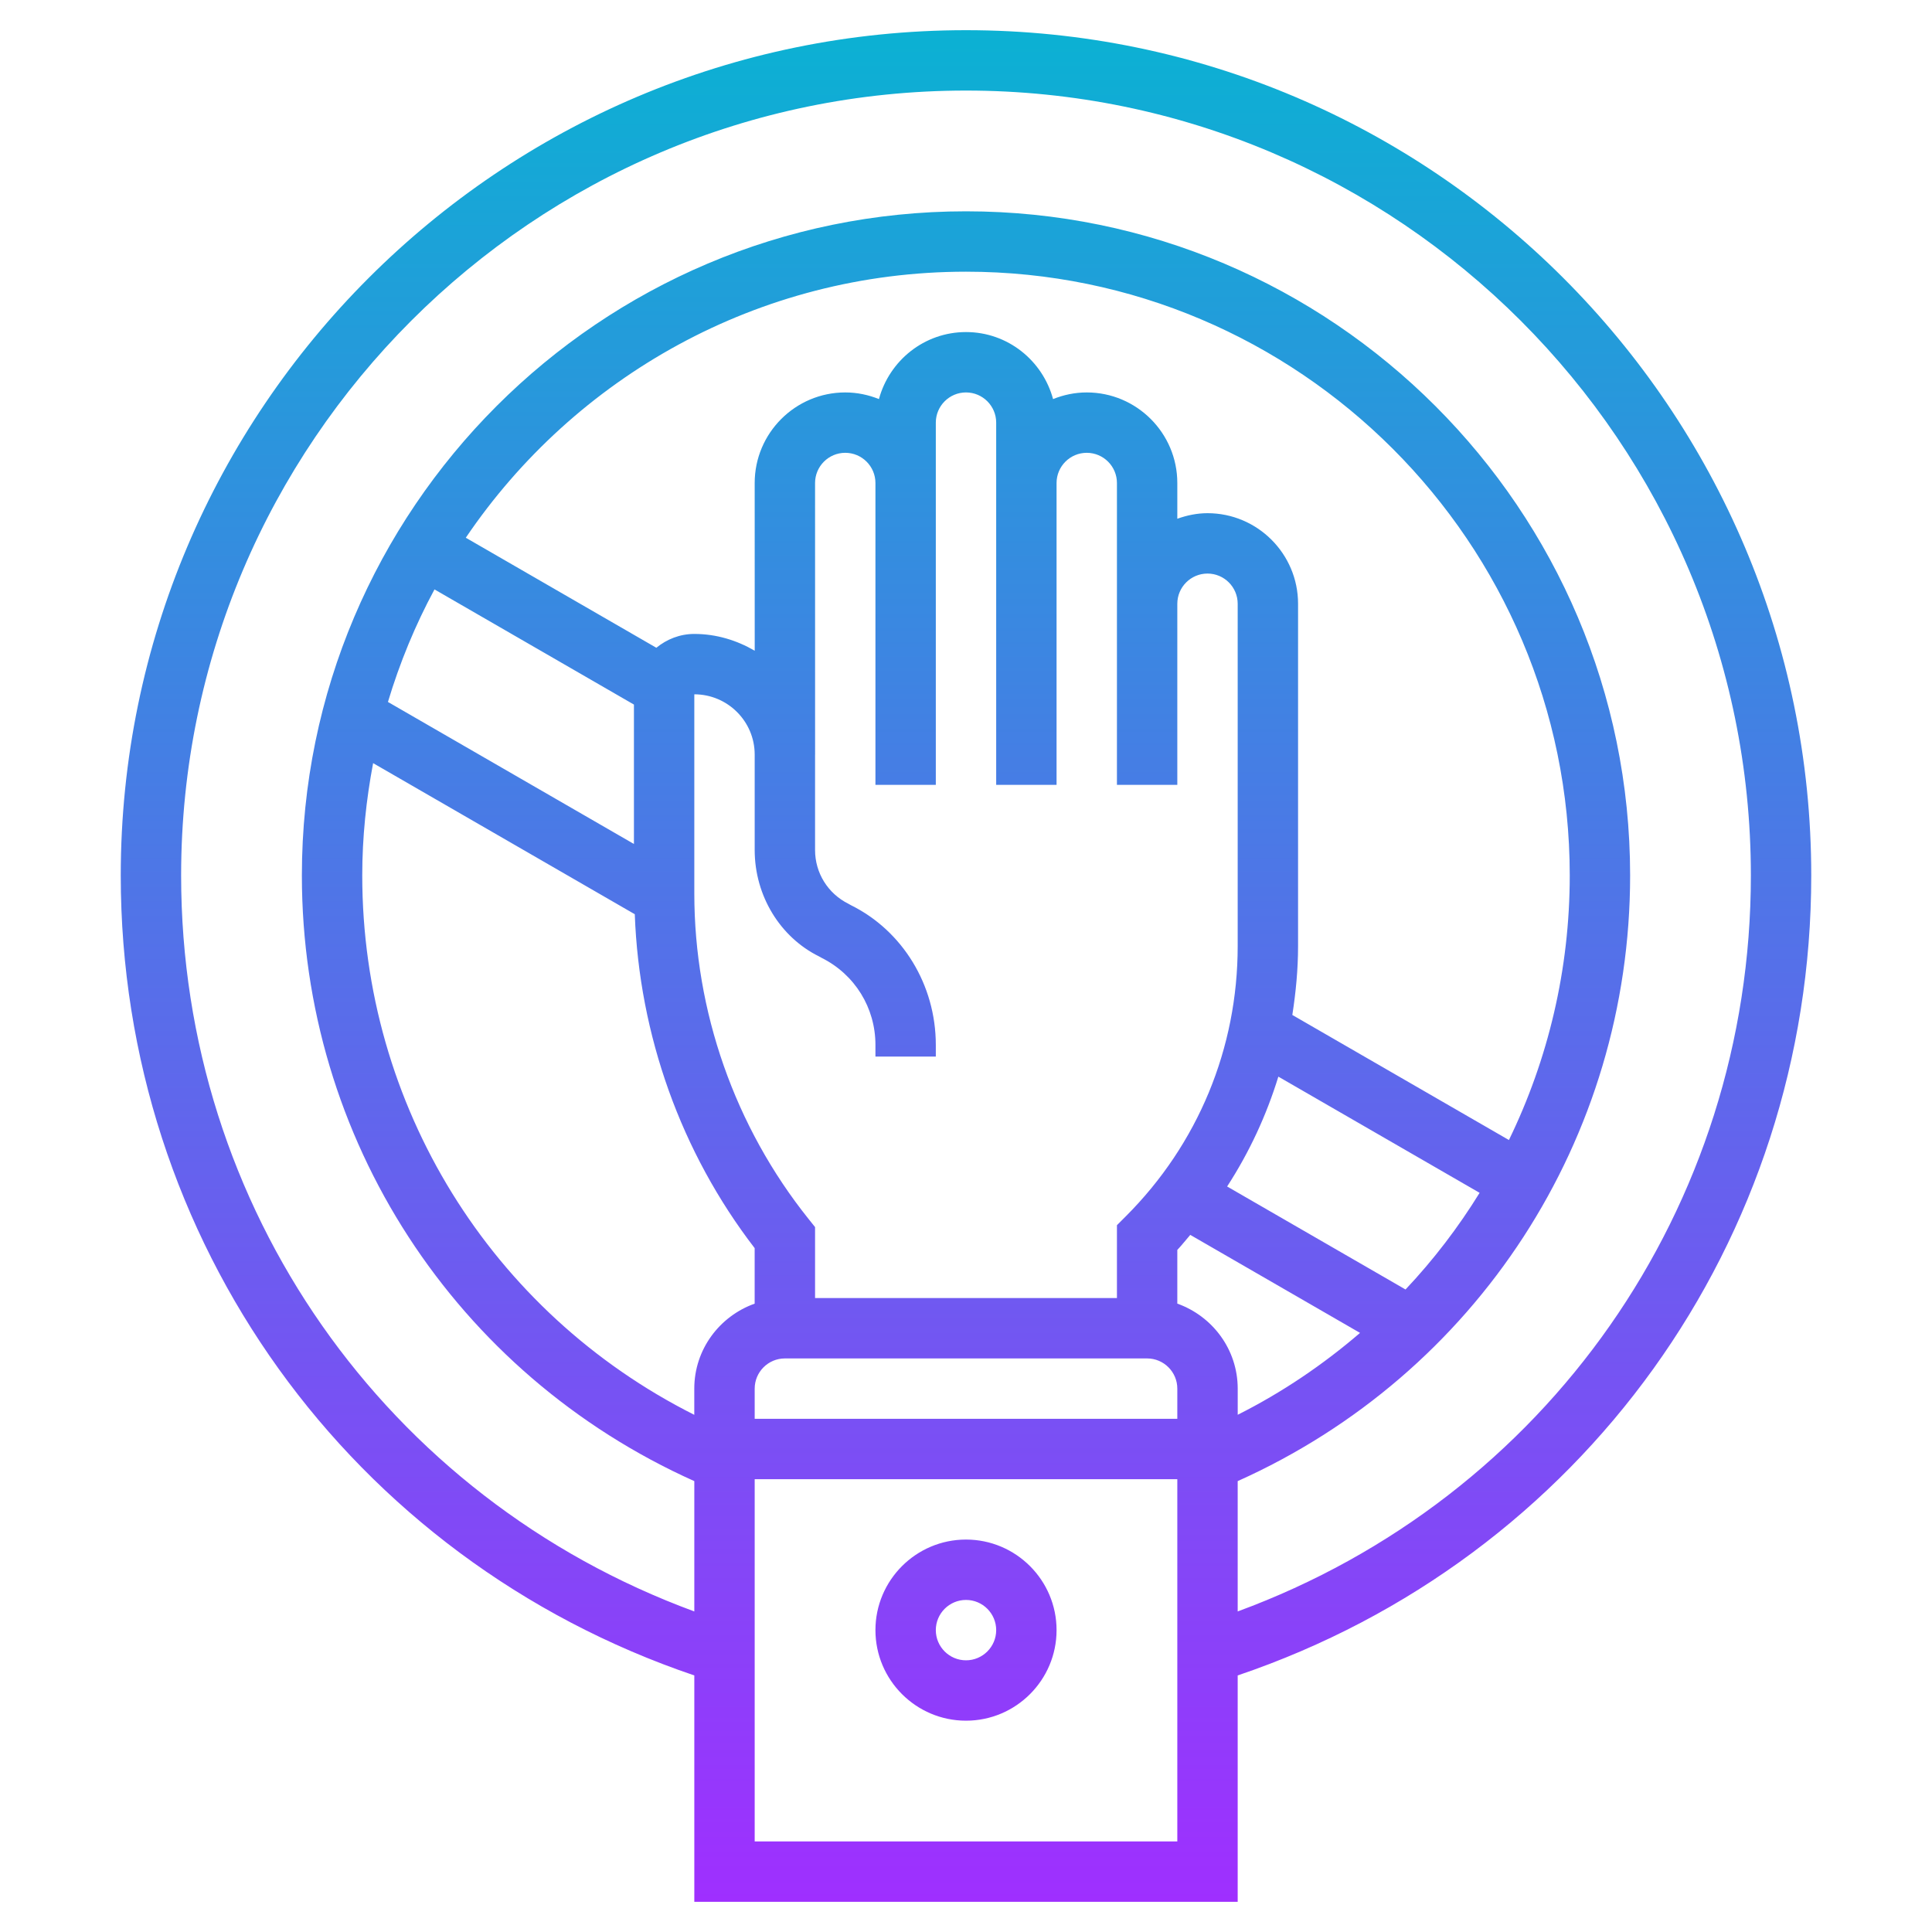 <svg id="_x33_0" enable-background="new 0 0 64 64" height="512" viewBox="0 0 64 64" width="512" xmlns="http://www.w3.org/2000/svg" xmlns:xlink="http://www.w3.org/1999/xlink"><linearGradient id="SVGID_1_" gradientUnits="userSpaceOnUse" x1="32" x2="32" y1="63" y2="1"><stop offset="0" stop-color="#9f2fff"/><stop offset="1" stop-color="#0bb1d3"/></linearGradient><path d="m41 63v-7.499c11.39-3.857 19-14.403 19-26.501 0-15.439-12.561-28-28-28s-28 12.561-28 28c0 12.098 7.61 22.644 19 26.501v7.499zm-13.873-31.32.088.049c1.101.549 1.785 1.654 1.785 2.884v.387h2v-.387c0-1.994-1.108-3.784-2.809-4.626l-.088-.049c-.68-.34-1.103-1.022-1.103-1.781v-3.157h.001l-.001-9c0-.551.448-1 1-1s1 .449 1 1v10h2v-12c0-.551.448-1 1-1s1 .449 1 1v12h2v-10c0-.551.448-1 1-1s1 .449 1 1v10h2v-6c0-.551.448-1 1-1s1 .449 1 1v11.343c0 3.381-1.316 6.56-3.707 8.95l-.293.293v2.414h-10v-2.351l-.219-.274c-2.438-3.048-3.781-6.876-3.781-10.778v-6.597c1.103 0 2 .896 2 1.996v3.161c0 1.522.848 2.89 2.127 3.523zm-1.127 13.32h12c.552 0 1 .449 1 1v1h-14v-1c0-.551.448-1 1-1zm13-1.816v-1.779c.152-.16.285-.332.429-.498l5.624 3.247c-1.222 1.05-2.574 1.969-4.052 2.712v-.866c-.001-1.302-.84-2.402-2.001-2.816zm7.56-.468-5.91-3.412c.735-1.132 1.302-2.355 1.697-3.639l6.667 3.849c-.707 1.146-1.527 2.219-2.454 3.202zm3.425-4.951-7.175-4.143c.116-.748.19-1.507.19-2.278v-11.344c0-1.654-1.346-3-3-3-.352 0-.686.072-1 .184v-1.184c0-1.654-1.346-3-3-3-.395 0-.77.081-1.116.22-.345-1.275-1.501-2.22-2.884-2.22s-2.538.945-2.884 2.22c-.346-.139-.721-.22-1.116-.22-1.654 0-3 1.346-3 3l.001 5.556c-.591-.344-1.269-.556-2.001-.556-.479 0-.913.176-1.258.458l-6.312-3.645c3.598-5.313 9.683-8.813 16.57-8.813 11.028 0 20 8.972 20 20 0 3.112-.716 6.093-2.015 8.765zm-35.592-18.24 6.607 3.815v4.618l-8.149-4.705c.391-1.302.907-2.552 1.542-3.728zm-2.033 5.755 8.668 5.005c.145 3.996 1.529 7.888 3.971 11.061v1.839c-1.161.414-2 1.514-2 2.816v.867c-6.728-3.384-10.999-10.242-10.999-17.868 0-1.272.132-2.513.36-3.72zm12.64 35.72v-12h14v12zm-19-32c0-14.336 11.663-26 26-26s26 11.664 26 26c0 11.005-6.782 20.625-17 24.381v-4.317c7.915-3.549 13-11.343 13-20.064 0-12.131-9.869-22-22-22s-22 9.869-22 22c0 8.721 5.085 16.515 13 20.064v4.317c-10.218-3.756-17-13.376-17-24.381zm26 22c-1.654 0-3 1.346-3 3s1.346 3 3 3 3-1.346 3-3-1.346-3-3-3zm0 4c-.552 0-1-.449-1-1s.448-1 1-1 1 .449 1 1-.448 1-1 1z" fill="url(#SVGID_1_)"/></svg>